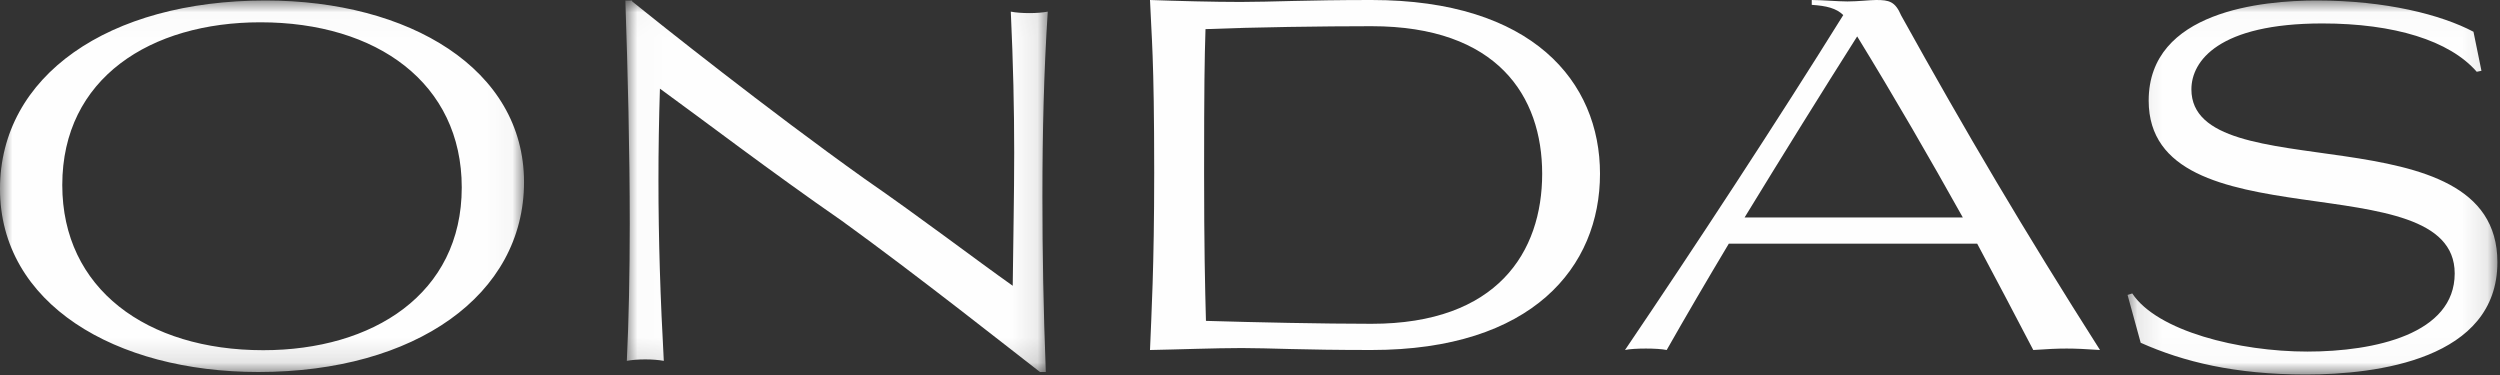 <?xml version="1.0" encoding="UTF-8"?>
<svg width="100px" height="15px" viewBox="0 0 100 15" version="1.1" xmlns="http://www.w3.org/2000/svg" xmlns:xlink="http://www.w3.org/1999/xlink">
    <rect x="0" y="0" width="100" height="15" fill="#333333" stroke="none"/>
    <!-- Generator: Sketch 52.5 (67469) - http://www.bohemiancoding.com/sketch -->
    <title>Group 14</title>
    <desc>Created with Sketch.</desc>
    <defs>
        <polygon id="path-1" points="1.16022099e-05 0.02 20.961 0.02 20.961 14.88 1.16022099e-05 14.88"></polygon>
        <polygon id="path-3" points="0.014 0.02 16.911 0.02 16.911 14.88 0.014 14.88"></polygon>
        <polygon id="path-5" points="0.102 0.02 14.896 0.02 14.896 14.98 0.102 14.98"></polygon>
    </defs>
    <g id="Symbols" stroke="none" stroke-width="1" fill="none" fill-rule="evenodd">
        <g id="navigation/nav-default" transform="translate(-14, -23)">
            <g id="Group-14" transform="translate(13.25, 23)">
                <g id="Group-3" transform="translate(0.75, 0)">
                    <mask id="mask-2" fill="white">
                        <use xlink:href="#path-1"></use>
                    </mask>
                    <g id="Clip-2"></g>
                    <path d="M2.491,7.401 C2.491,11.548 5.863,14.008 10.528,14.008 C14.911,14.008 18.47,11.761 18.47,7.498 C18.47,3.333 15.079,0.892 10.415,0.892 C6.032,0.892 2.491,3.12 2.491,7.401 M10.621,0.02 C16.353,0.02 20.961,2.752 20.961,7.285 C20.961,11.799 16.615,14.88 10.34,14.88 C4.608,14.88 1.16022099e-05,12.148 1.16022099e-05,7.556 C1.16022099e-05,3.042 4.327,0.02 10.621,0.02" id="Fill-1" fill="#FEFEFE" mask="url(#mask-2)"></path>
                </g>
                <g id="Group-6" transform="translate(25.75, 0)">
                    <mask id="mask-4" fill="white">
                        <use xlink:href="#path-3"></use>
                    </mask>
                    <g id="Clip-5"></g>
                    <path d="M0.287,0.059 C1.319,0.892 5.718,4.398 9.553,7.13 C11.85,8.719 14.03,10.385 15.509,11.431 C15.529,9.552 15.568,7.847 15.568,6.103 C15.568,4.36 15.529,2.558 15.432,0.465 C15.626,0.504 15.899,0.524 16.171,0.524 C16.444,0.524 16.716,0.504 16.911,0.465 C16.755,2.849 16.697,5.29 16.697,7.886 C16.697,10.075 16.736,12.4 16.833,14.88 L16.599,14.88 C15.568,14.086 11.733,11.044 8.677,8.835 C5.796,6.84 3.11,4.786 1.397,3.546 C1.358,4.766 1.338,5.987 1.338,7.208 C1.338,9.591 1.416,11.974 1.552,14.434 C1.338,14.396 1.085,14.376 0.812,14.376 C0.54,14.376 0.268,14.396 0.073,14.434 C0.151,12.826 0.19,10.947 0.19,8.951 C0.19,6.026 0.112,2.887 0.014,0.02 L0.287,0.02 L0.287,0.059 Z" id="Fill-4" fill="#FEFEFE" mask="url(#mask-4)"></path>
                </g>
                <path d="M62.437,6.951 C62.437,3.845 60.646,1.048 55.61,1.048 C53.689,1.048 50.891,1.087 48.97,1.165 C48.932,2.388 48.914,3.437 48.914,6.913 C48.914,9.845 48.951,11.476 48.988,12.835 C50.891,12.893 53.707,12.952 55.61,12.952 C60.646,12.952 62.437,10.078 62.437,6.951 M46.918,6.913 C46.918,2.214 46.806,1.437 46.75,0 C47.795,0.039 49.305,0.078 50.369,0.078 C51.6,0.078 52.98,0 55.61,0 C62.045,0 64.75,3.262 64.75,6.951 C64.75,10.68 62.045,14 55.61,14 C52.756,14 51.544,13.922 50.425,13.922 C49.343,13.922 47.832,13.981 46.75,14 C46.806,12.563 46.918,10.718 46.918,6.913" id="Fill-7" fill="#FEFEFE"></path>
                <path d="M75.037,1.456 C73.609,3.709 72.052,6.214 70.533,8.699 L79.263,8.699 C77.929,6.311 76.538,3.903 75.037,1.456 M76.798,0.621 C79.374,5.262 81.71,9.223 84.75,14 C84.175,13.961 83.786,13.942 83.415,13.942 C83.026,13.942 82.655,13.961 82.081,14 C81.339,12.583 80.598,11.165 79.838,9.747 L69.902,9.747 C69.031,11.204 68.178,12.66 67.418,14 C67.233,13.961 66.918,13.942 66.584,13.942 C66.251,13.942 65.917,13.961 65.75,14 C68.512,9.922 71.848,4.835 74.481,0.602 C74.203,0.33 73.813,0.233 73.22,0.194 L73.22,0 C73.609,0 74.258,0.058 74.648,0.058 C75.074,0.058 75.556,0 75.797,0 C76.316,0 76.557,0.058 76.798,0.621" id="Fill-9" fill="#FEFEFE"></path>
                <g id="Group-13" transform="translate(85.75, 0)">
                    <mask id="mask-6" fill="white">
                        <use xlink:href="#path-5"></use>
                    </mask>
                    <g id="Clip-12"></g>
                    <path d="M14.258,2.832 L14.07,2.871 C12.981,1.621 10.766,0.938 7.894,0.938 C3.745,0.938 2.656,2.442 2.656,3.574 C2.656,7.637 14.896,4.336 14.896,10.488 C14.896,14.375 10.071,14.98 7.236,14.98 C4.402,14.98 2.337,14.473 0.628,13.711 L0.102,11.797 L0.29,11.738 C1.285,13.242 4.552,14.063 7.293,14.063 C9.996,14.063 13.188,13.359 13.188,10.938 C13.188,6.446 0.947,9.824 0.947,4.024 C0.947,0.43 5.528,0.02 7.668,0.02 C10.428,0.02 12.643,0.586 13.939,1.27 L14.258,2.832 Z" id="Fill-11" fill="#FEFEFE" mask="url(#mask-6)"></path>
                </g>
            </g>
        </g>
    </g>
</svg>